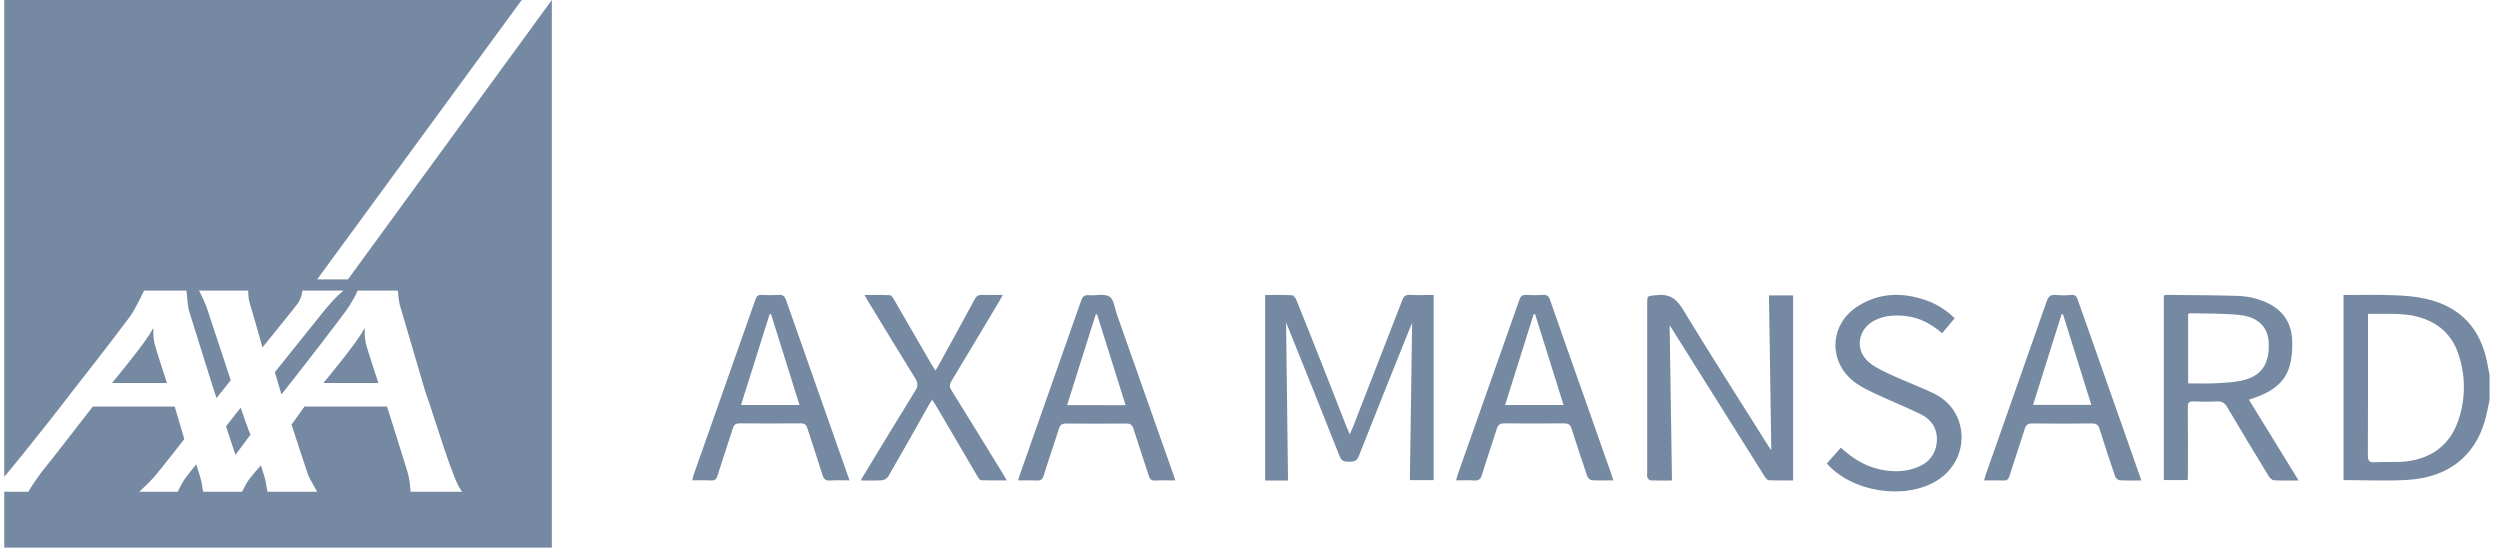 <?xml version="1.0" encoding="UTF-8"?>
<svg width="210px" height="46px" viewBox="0 0 210 46" version="1.1" xmlns="http://www.w3.org/2000/svg" xmlns:xlink="http://www.w3.org/1999/xlink">
    <!-- Generator: sketchtool 50.2 (55047) - http://www.bohemiancoding.com/sketch -->
    <title>AAC86675-70C5-4DE2-ABFB-A633DF48A43A</title>
    <desc>Created with sketchtool.</desc>
    <defs></defs>
    <g id="Mockups" stroke="none" stroke-width="1" fill="none" fill-rule="evenodd">
        <g id="medium-enterprises" transform="translate(-315, -2361)" fill="#7689A2">
            <g id="div-features" transform="translate(-130, 1458)">
                <g id="div-brands-trust" transform="translate(294, 793)">
                    <g id="logos" transform="translate(0, 100)">
                        <g id="axa-mansard-logo-grey" transform="translate(151.355, 10)">
                            <g id="axa-mansard-logo" transform="translate(57.795, 24.769)" fill-rule="nonzero">
                                <path d="M150.974,8.823 C150.843,9.412 150.744,10.007 150.575,10.589 C149.712,13.567 147.488,15.326 144.126,15.539 C142.341,15.653 140.542,15.559 138.708,15.559 L138.708,0.013 C140.12,0.013 141.5,-0.024 142.874,0.026 C143.8,0.059 144.744,0.128 145.637,0.333 C148.619,1.017 150.186,2.898 150.749,5.568 C150.831,5.952 150.898,6.338 150.972,6.725 L150.974,8.823 Z M140.762,1.591 L140.762,2.125 C140.762,5.92 140.77,9.715 140.751,13.512 C140.751,13.957 140.892,14.091 141.368,14.059 C142.033,14.021 142.7,14.051 143.367,14.031 C145.785,13.96 147.547,12.784 148.298,10.686 C148.966,8.843 148.988,6.855 148.363,4.999 C147.845,3.415 146.735,2.319 144.945,1.842 C143.589,1.482 142.211,1.631 140.762,1.591 Z" id="Shape"></path>
                                <path d="M60.468,2.352 C60.302,2.756 60.158,3.104 60.017,3.455 C58.667,6.819 57.308,10.183 55.983,13.561 C55.82,13.98 55.553,14.016 55.156,14.016 C54.76,14.016 54.537,13.957 54.384,13.567 C52.979,9.994 51.536,6.431 50.105,2.865 C50.045,2.713 49.978,2.563 49.882,2.333 C49.936,6.792 49.989,11.158 50.043,15.595 L48.123,15.595 L48.123,0.011 C48.883,0.011 49.628,-0.009 50.376,0.029 C50.509,0.037 50.683,0.267 50.746,0.424 C51.599,2.54 52.442,4.659 53.274,6.78 C53.847,8.235 54.409,9.69 54.98,11.14 C55.038,11.289 55.109,11.434 55.233,11.711 C55.366,11.407 55.447,11.234 55.517,11.057 C56.899,7.509 58.278,3.959 59.655,0.409 C59.774,0.098 59.939,-0.013 60.3,0.001 C60.947,0.029 61.596,0.009 62.277,0.009 L62.277,15.563 L60.279,15.563 C60.342,11.179 60.404,6.802 60.468,2.352 Z" id="Shape"></path>
                                <path d="M90.639,13.066 C90.573,8.719 90.509,4.415 90.443,0.046 L92.472,0.046 L92.472,15.59 C91.794,15.59 91.124,15.603 90.456,15.576 C90.335,15.576 90.186,15.417 90.112,15.304 C87.538,11.214 84.968,7.122 82.404,3.028 C82.311,2.879 82.215,2.733 82.1,2.553 C82.166,6.925 82.23,11.228 82.296,15.592 C81.628,15.592 81.06,15.604 80.494,15.581 C80.4,15.581 80.27,15.438 80.232,15.339 C80.185,15.217 80.214,15.067 80.214,14.935 L80.214,0.699 C80.214,0.046 80.227,0.119 80.909,0.03 C82.06,-0.12 82.652,0.297 83.202,1.199 C85.56,5.085 88.021,8.921 90.444,12.775 C90.501,12.868 90.564,12.955 90.639,13.066 Z" id="Shape"></path>
                                <path d="M134.933,15.59 C134.173,15.59 133.517,15.61 132.864,15.574 C132.712,15.565 132.521,15.392 132.433,15.248 C131.25,13.308 130.073,11.363 128.92,9.406 C128.721,9.071 128.5,8.935 128.091,8.951 C127.436,8.984 126.776,8.977 126.12,8.951 C125.748,8.938 125.624,9.042 125.627,9.406 C125.646,11.316 125.636,13.227 125.635,15.137 C125.635,15.27 125.623,15.403 125.614,15.559 L123.61,15.559 L123.61,0.047 C123.684,0.024 123.759,0.008 123.836,0 C125.887,0.024 127.939,0.021 129.988,0.091 C130.627,0.126 131.256,0.259 131.85,0.484 C133.436,1.06 134.332,2.183 134.393,3.795 C134.422,4.554 134.372,5.353 134.15,6.076 C133.746,7.377 132.687,8.126 131.379,8.59 C131.187,8.659 130.994,8.723 130.76,8.806 L134.933,15.59 Z M125.654,7.434 C126.457,7.434 127.209,7.468 127.954,7.425 C128.749,7.38 129.564,7.352 130.325,7.158 C131.874,6.762 132.516,5.711 132.416,3.967 C132.344,2.71 131.55,1.867 129.996,1.693 C128.618,1.542 127.217,1.585 125.827,1.546 C125.772,1.546 125.716,1.588 125.654,1.614 L125.654,7.434 Z" id="Shape"></path>
                                <path d="M13.21,15.584 C12.619,15.584 12.111,15.557 11.608,15.592 C11.228,15.619 11.057,15.501 10.943,15.137 C10.536,13.82 10.088,12.515 9.668,11.2 C9.573,10.906 9.435,10.79 9.104,10.793 C7.393,10.807 5.683,10.807 3.973,10.793 C3.634,10.793 3.498,10.924 3.411,11.207 C2.986,12.535 2.538,13.857 2.12,15.187 C2.025,15.479 1.907,15.611 1.566,15.589 C1.063,15.557 0.556,15.581 0,15.581 C0.019,15.461 0.045,15.342 0.077,15.225 C1.825,10.276 3.57,5.325 5.313,0.372 C5.408,0.092 5.54,-0.012 5.845,0.003 C6.32,0.03 6.796,0.03 7.271,0.003 C7.621,-0.02 7.765,0.111 7.872,0.416 C9.513,5.099 11.16,9.779 12.813,14.458 C12.938,14.81 13.061,15.165 13.21,15.584 Z M9.007,9.25 C8.196,6.664 7.405,4.137 6.614,1.611 L6.501,1.618 C5.704,4.152 4.904,6.687 4.096,9.25 L9.007,9.25 Z" id="Shape"></path>
                                <path d="M121.723,15.589 C121.064,15.589 120.479,15.61 119.897,15.573 C119.759,15.563 119.563,15.38 119.518,15.238 C119.065,13.919 118.626,12.594 118.213,11.263 C118.103,10.91 117.928,10.795 117.548,10.8 C115.889,10.82 114.228,10.82 112.567,10.8 C112.203,10.8 112.038,10.915 111.934,11.245 C111.515,12.575 111.06,13.894 110.644,15.225 C110.549,15.513 110.421,15.607 110.118,15.594 C109.599,15.572 109.079,15.588 108.513,15.588 C108.572,15.384 108.608,15.225 108.664,15.07 C110.372,10.22 112.078,5.369 113.781,0.516 C113.921,0.113 114.113,-0.034 114.549,0.007 C114.975,0.047 115.403,0.047 115.829,0.007 C116.208,-0.03 116.303,0.17 116.398,0.452 C117.875,4.661 119.357,8.868 120.843,13.073 C121.129,13.889 121.414,14.7 121.723,15.589 Z M115.142,1.625 L115.024,1.625 L112.628,9.239 L117.521,9.239 C116.718,6.672 115.934,4.15 115.142,1.625 Z" id="Shape"></path>
                                <path d="M40.574,15.587 C39.963,15.587 39.425,15.568 38.89,15.594 C38.58,15.609 38.448,15.503 38.36,15.231 C37.938,13.905 37.48,12.589 37.067,11.26 C36.963,10.924 36.808,10.807 36.444,10.807 C34.769,10.823 33.092,10.823 31.413,10.807 C31.046,10.807 30.898,10.928 30.793,11.26 C30.384,12.575 29.923,13.873 29.515,15.189 C29.413,15.516 29.26,15.609 28.924,15.592 C28.421,15.567 27.916,15.586 27.364,15.586 C27.421,15.404 27.459,15.264 27.51,15.124 C29.234,10.24 30.954,5.354 32.672,0.466 C32.783,0.15 32.925,-0.002 33.3,0.027 C33.893,0.074 34.634,-0.126 35.045,0.146 C35.434,0.404 35.488,1.133 35.674,1.659 C37.259,6.143 38.841,10.626 40.42,15.11 C40.473,15.25 40.514,15.396 40.574,15.587 Z M36.398,9.266 L34.003,1.635 L33.894,1.635 C33.095,4.166 32.296,6.698 31.487,9.263 L36.398,9.266 Z" id="Shape"></path>
                                <path d="M77.374,15.583 C76.71,15.583 76.128,15.606 75.547,15.567 C75.412,15.558 75.225,15.365 75.176,15.22 C74.724,13.901 74.288,12.577 73.867,11.248 C73.765,10.922 73.611,10.793 73.24,10.793 C71.563,10.811 69.885,10.811 68.207,10.793 C67.836,10.793 67.682,10.92 67.58,11.248 C67.173,12.549 66.725,13.84 66.326,15.142 C66.216,15.496 66.047,15.621 65.661,15.591 C65.186,15.556 64.711,15.583 64.164,15.583 C64.216,15.392 64.248,15.24 64.299,15.093 C66.029,10.202 67.756,5.311 69.478,0.418 C69.587,0.106 69.723,-0.016 70.071,0.003 C70.529,0.032 70.988,0.032 71.446,0.003 C71.79,-0.02 71.939,0.099 72.048,0.411 C73.045,3.275 74.06,6.134 75.068,8.995 C75.78,11.012 76.49,13.029 77.199,15.046 C77.254,15.2 77.301,15.357 77.374,15.583 Z M73.188,9.251 L70.796,1.61 L70.683,1.617 C69.885,4.151 69.086,6.686 68.279,9.249 L73.188,9.251 Z" id="Shape"></path>
                                <path d="M95.303,14.162 L96.484,12.834 C97.414,13.696 98.435,14.351 99.668,14.64 C100.655,14.87 101.648,14.891 102.617,14.586 C103.72,14.24 104.427,13.528 104.536,12.382 C104.64,11.292 104.134,10.477 103.137,9.996 C101.918,9.409 100.657,8.901 99.43,8.328 C98.839,8.05 98.241,7.771 97.719,7.392 C95.403,5.726 95.477,2.514 97.883,0.968 C99.69,-0.193 101.647,-0.24 103.647,0.458 C104.553,0.78 105.371,1.295 106.04,1.965 L104.989,3.223 C104.12,2.474 103.163,1.932 102.009,1.788 C101.102,1.676 100.209,1.708 99.373,2.115 C97.896,2.834 97.605,4.623 98.851,5.666 C99.372,6.102 100.03,6.409 100.662,6.698 C101.82,7.231 103.018,7.682 104.173,8.222 C105.104,8.656 105.838,9.319 106.262,10.26 C107.149,12.252 106.365,14.569 104.429,15.675 C101.731,17.243 97.387,16.537 95.303,14.162 Z" id="Shape"></path>
                                <path d="M20.434,6.359 C20.566,6.133 20.651,5.995 20.729,5.852 C21.735,4.018 22.744,2.185 23.738,0.345 C23.874,0.094 24.033,-0.012 24.338,0.001 C24.892,0.023 25.448,0.007 26.082,0.007 C25.976,0.203 25.904,0.345 25.818,0.486 C24.473,2.738 23.132,4.991 21.773,7.235 C21.601,7.52 21.594,7.73 21.773,8.017 C23.234,10.364 24.677,12.721 26.125,15.075 C26.213,15.216 26.295,15.363 26.421,15.585 C25.66,15.585 24.966,15.598 24.273,15.57 C24.165,15.57 24.039,15.388 23.967,15.261 C22.813,13.296 21.659,11.328 20.505,9.358 C20.406,9.191 20.297,9.028 20.151,8.798 C20.037,8.979 19.962,9.094 19.897,9.209 C18.753,11.234 17.616,13.26 16.452,15.276 C16.337,15.439 16.152,15.547 15.944,15.574 C15.375,15.612 14.801,15.588 14.154,15.588 C14.269,15.385 14.351,15.225 14.449,15.074 C15.876,12.726 17.294,10.374 18.742,8.038 C18.977,7.657 18.959,7.382 18.729,7.012 C17.375,4.83 16.051,2.641 14.719,0.453 C14.648,0.336 14.588,0.214 14.478,0.013 C15.233,0.013 15.929,-0.004 16.622,0.029 C16.736,0.035 16.863,0.249 16.943,0.387 C17.996,2.2 19.046,4.014 20.091,5.829 C20.182,5.98 20.285,6.129 20.434,6.359 Z" id="Shape"></path>
                            </g>
                            <g id="AXA_Logo">
                                <path d="M0,40.032 L0,0 L43.47,0 L26.286,23.469 L28.872,23.469 L46,0 L46,46 L0,46 L0,41.306 L2.041,41.306 C2.066,41.131 3.209,39.52 3.366,39.366 C3.52,39.209 7.442,34.15 7.442,34.15 L14.321,34.15 L15.126,36.886 C15.126,36.886 13.118,39.462 12.579,40.084 C12.259,40.451 11.345,41.306 11.345,41.306 L14.58,41.306 C14.58,41.306 14.692,41.043 14.951,40.57 C15.212,40.099 16.128,39.007 16.128,39.007 C16.128,39.007 16.528,40.229 16.56,40.436 C16.6,40.692 16.71,41.306 16.71,41.306 L19.981,41.306 C19.981,41.306 20.097,41.062 20.357,40.59 C20.616,40.117 21.563,39.098 21.563,39.098 C21.563,39.098 21.927,40.229 21.96,40.436 C22,40.692 22.109,41.306 22.109,41.306 L26.29,41.306 C26.29,41.306 25.665,40.242 25.524,39.886 C25.443,39.689 24.134,35.666 24.134,35.666 L25.224,34.15 L32.155,34.15 C32.155,34.15 33.733,39.135 33.921,39.794 C34.044,40.289 34.113,40.796 34.126,41.306 L38.49,41.306 C37.829,40.847 36.167,35.081 35.36,32.865 L33.246,25.672 C33.143,25.398 33.065,24.408 33.065,24.408 L29.689,24.408 C29.508,24.881 29.199,25.315 28.99,25.697 C28.73,26.17 24.44,31.692 23.497,32.865 C23.359,33.04 23.278,33.137 23.278,33.132 C23.278,33.121 23.249,33.018 23.206,32.865 C23.051,32.334 22.732,31.266 22.732,31.266 C22.732,31.266 26.387,26.706 26.76,26.242 C27.87,24.863 28.504,24.408 28.504,24.408 L25.043,24.408 C25.014,24.777 24.894,25.133 24.693,25.445 C24.527,25.696 21.694,29.182 21.694,29.182 C21.694,29.182 20.804,26.027 20.635,25.517 C20.53,25.157 20.485,24.783 20.499,24.408 L16.345,24.408 C16.502,24.583 16.981,25.747 16.981,25.747 L19.029,31.936 L17.831,33.441 C17.78,33.365 15.614,26.386 15.521,26.095 C15.417,25.765 15.307,24.408 15.307,24.408 L11.751,24.408 C11.751,24.408 11.061,25.883 10.582,26.567 C10.384,26.849 8.13,29.815 5.727,32.865 C3.054,36.363 0.144,39.91 0.08,39.955 C0.052,39.979 0.025,40.005 0,40.032 Z" id="Combined-Shape" fill-rule="nonzero"></path>
                                <path d="M30.222,27.638 C29.726,28.685 26.808,32.173 26.808,32.173 L31.43,32.173 C31.43,32.173 30.534,29.465 30.377,28.854 C30.298,28.464 30.267,28.065 30.286,27.668 C30.286,27.612 30.276,27.522 30.222,27.638 Z" id="axa-path"></path>
                                <path d="M12.464,27.638 C11.968,28.685 9.05,32.173 9.05,32.173 L13.672,32.173 C13.672,32.173 12.777,29.465 12.62,28.854 C12.541,28.464 12.51,28.065 12.529,27.668 C12.529,27.612 12.518,27.522 12.464,27.638 L12.464,27.638 Z" id="axa-path"></path>
                                <path d="M19.422,38.215 L20.695,36.499 C20.577,36.376 19.861,34.242 19.861,34.242 L18.631,35.809 L19.422,38.215 Z" id="axa-path"></path>
                            </g>
                        </g>
                    </g>
                </g>
            </g>
        </g>
    </g>
</svg>